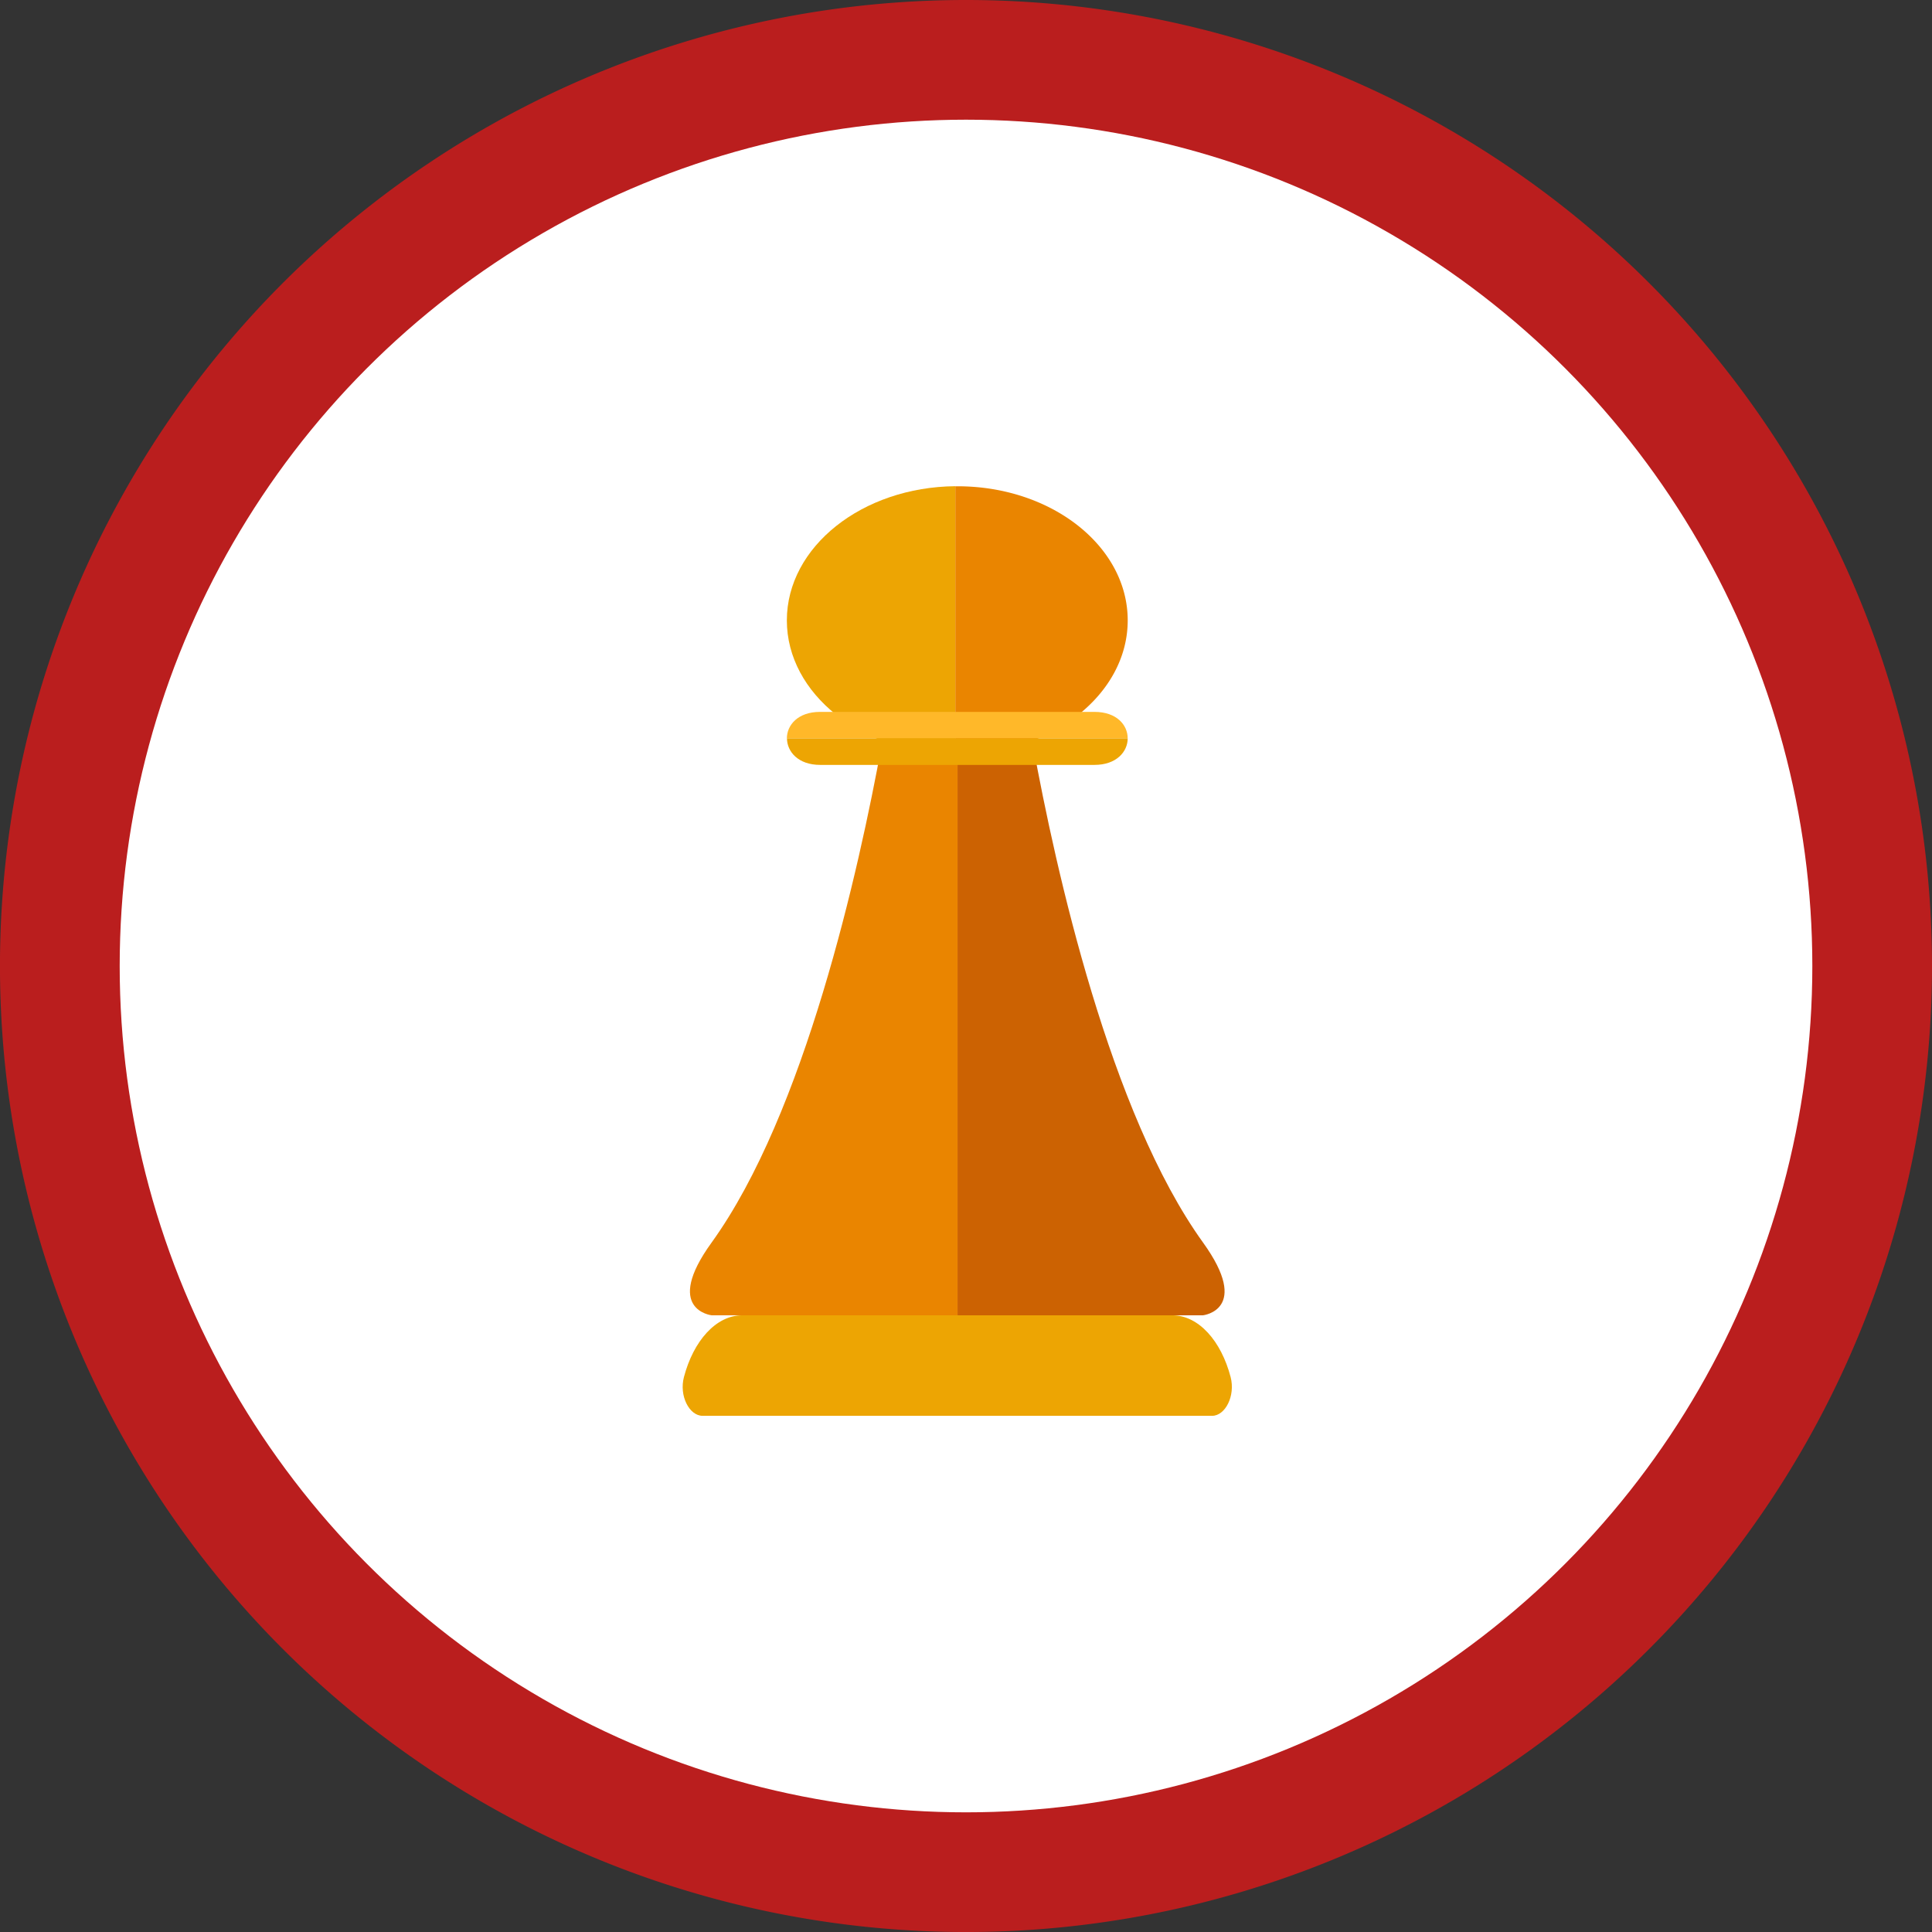 <svg xmlns="http://www.w3.org/2000/svg" width="75.333" height="75.333" viewBox="0 0 75.333 75.333">
  <rect x="0" y="0" width="75.333" height="75.333" fill="#333333" stroke="none"/>
  <g id="Grupo_26373" data-name="Grupo 26373" transform="translate(-328 -1905)">
    <g id="Grupo_26368" data-name="Grupo 26368" transform="translate(229.262 1412.972)">
      <path id="Trazado_20666" data-name="Trazado 20666" d="M174.071,529.7A37.667,37.667,0,1,1,136.4,492.028,37.666,37.666,0,0,1,174.071,529.7Z" fill="#ba1e1e"/>
      <circle id="Elipse_884" data-name="Elipse 884" cx="33" cy="33" r="33" transform="translate(103.405 496.695)" fill="#fff"/>
      <g id="Grupo_26367" data-name="Grupo 26367">
        <g id="Grupo_26360" data-name="Grupo 26360">
          <g id="Grupo_26358" data-name="Grupo 26358">
            <path id="Trazado_20667" data-name="Trazado 20667" d="M135.988,510.986v10.46c-3.636-.03-6.569-2.361-6.569-5.228S132.352,511.019,135.988,510.986Z" fill="#eda503"/>
          </g>
          <g id="Grupo_26359" data-name="Grupo 26359">
            <path id="Trazado_20668" data-name="Trazado 20668" d="M142.71,516.218c0,2.888-2.976,5.231-6.646,5.231a.629.629,0,0,1-.076,0v-10.46c.024,0,.05,0,.076,0C139.734,510.984,142.71,513.326,142.71,516.218Z" fill="#ea8500"/>
          </g>
        </g>
        <g id="Grupo_26361" data-name="Grupo 26361">
          <path id="Trazado_20669" data-name="Trazado 20669" d="M146,547.234H126.135c-.523,0-.921-.783-.729-1.511.372-1.413,1.252-2.409,2.276-2.409h16.764c1.031,0,1.908,1,2.277,2.409C146.914,546.454,146.515,547.234,146,547.234Z" fill="#eda503"/>
        </g>
        <g id="Grupo_26364" data-name="Grupo 26364">
          <g id="Grupo_26362" data-name="Grupo 26362">
            <path id="Trazado_20670" data-name="Trazado 20670" d="M136.074,521.04v22.274h-9.589s-1.9-.212,0-2.836c3.63-5.035,5.736-14.5,6.639-19.438Z" fill="#ea8500"/>
          </g>
          <g id="Grupo_26363" data-name="Grupo 26363">
            <path id="Trazado_20671" data-name="Trazado 20671" d="M145.648,543.314h-9.574V521.04h2.935c.9,4.941,3.01,14.4,6.639,19.438C147.536,543.1,145.648,543.314,145.648,543.314Z" fill="#cc6202"/>
          </g>
        </g>
        <g id="Grupo_26365" data-name="Grupo 26365">
          <path id="Trazado_20672" data-name="Trazado 20672" d="M142.709,520.82H129.42c0-.516.427-1.034,1.292-1.034h10.7C142.283,519.786,142.71,520.3,142.709,520.82Z" fill="#ffb829"/>
        </g>
        <g id="Grupo_26366" data-name="Grupo 26366">
          <path id="Trazado_20673" data-name="Trazado 20673" d="M142.709,520.82c0,.515-.436,1.033-1.293,1.033h-10.7c-.856,0-1.29-.518-1.292-1.033Z" fill="#eda503"/>
        </g>
      </g>
    </g>
  </g>
</svg>
